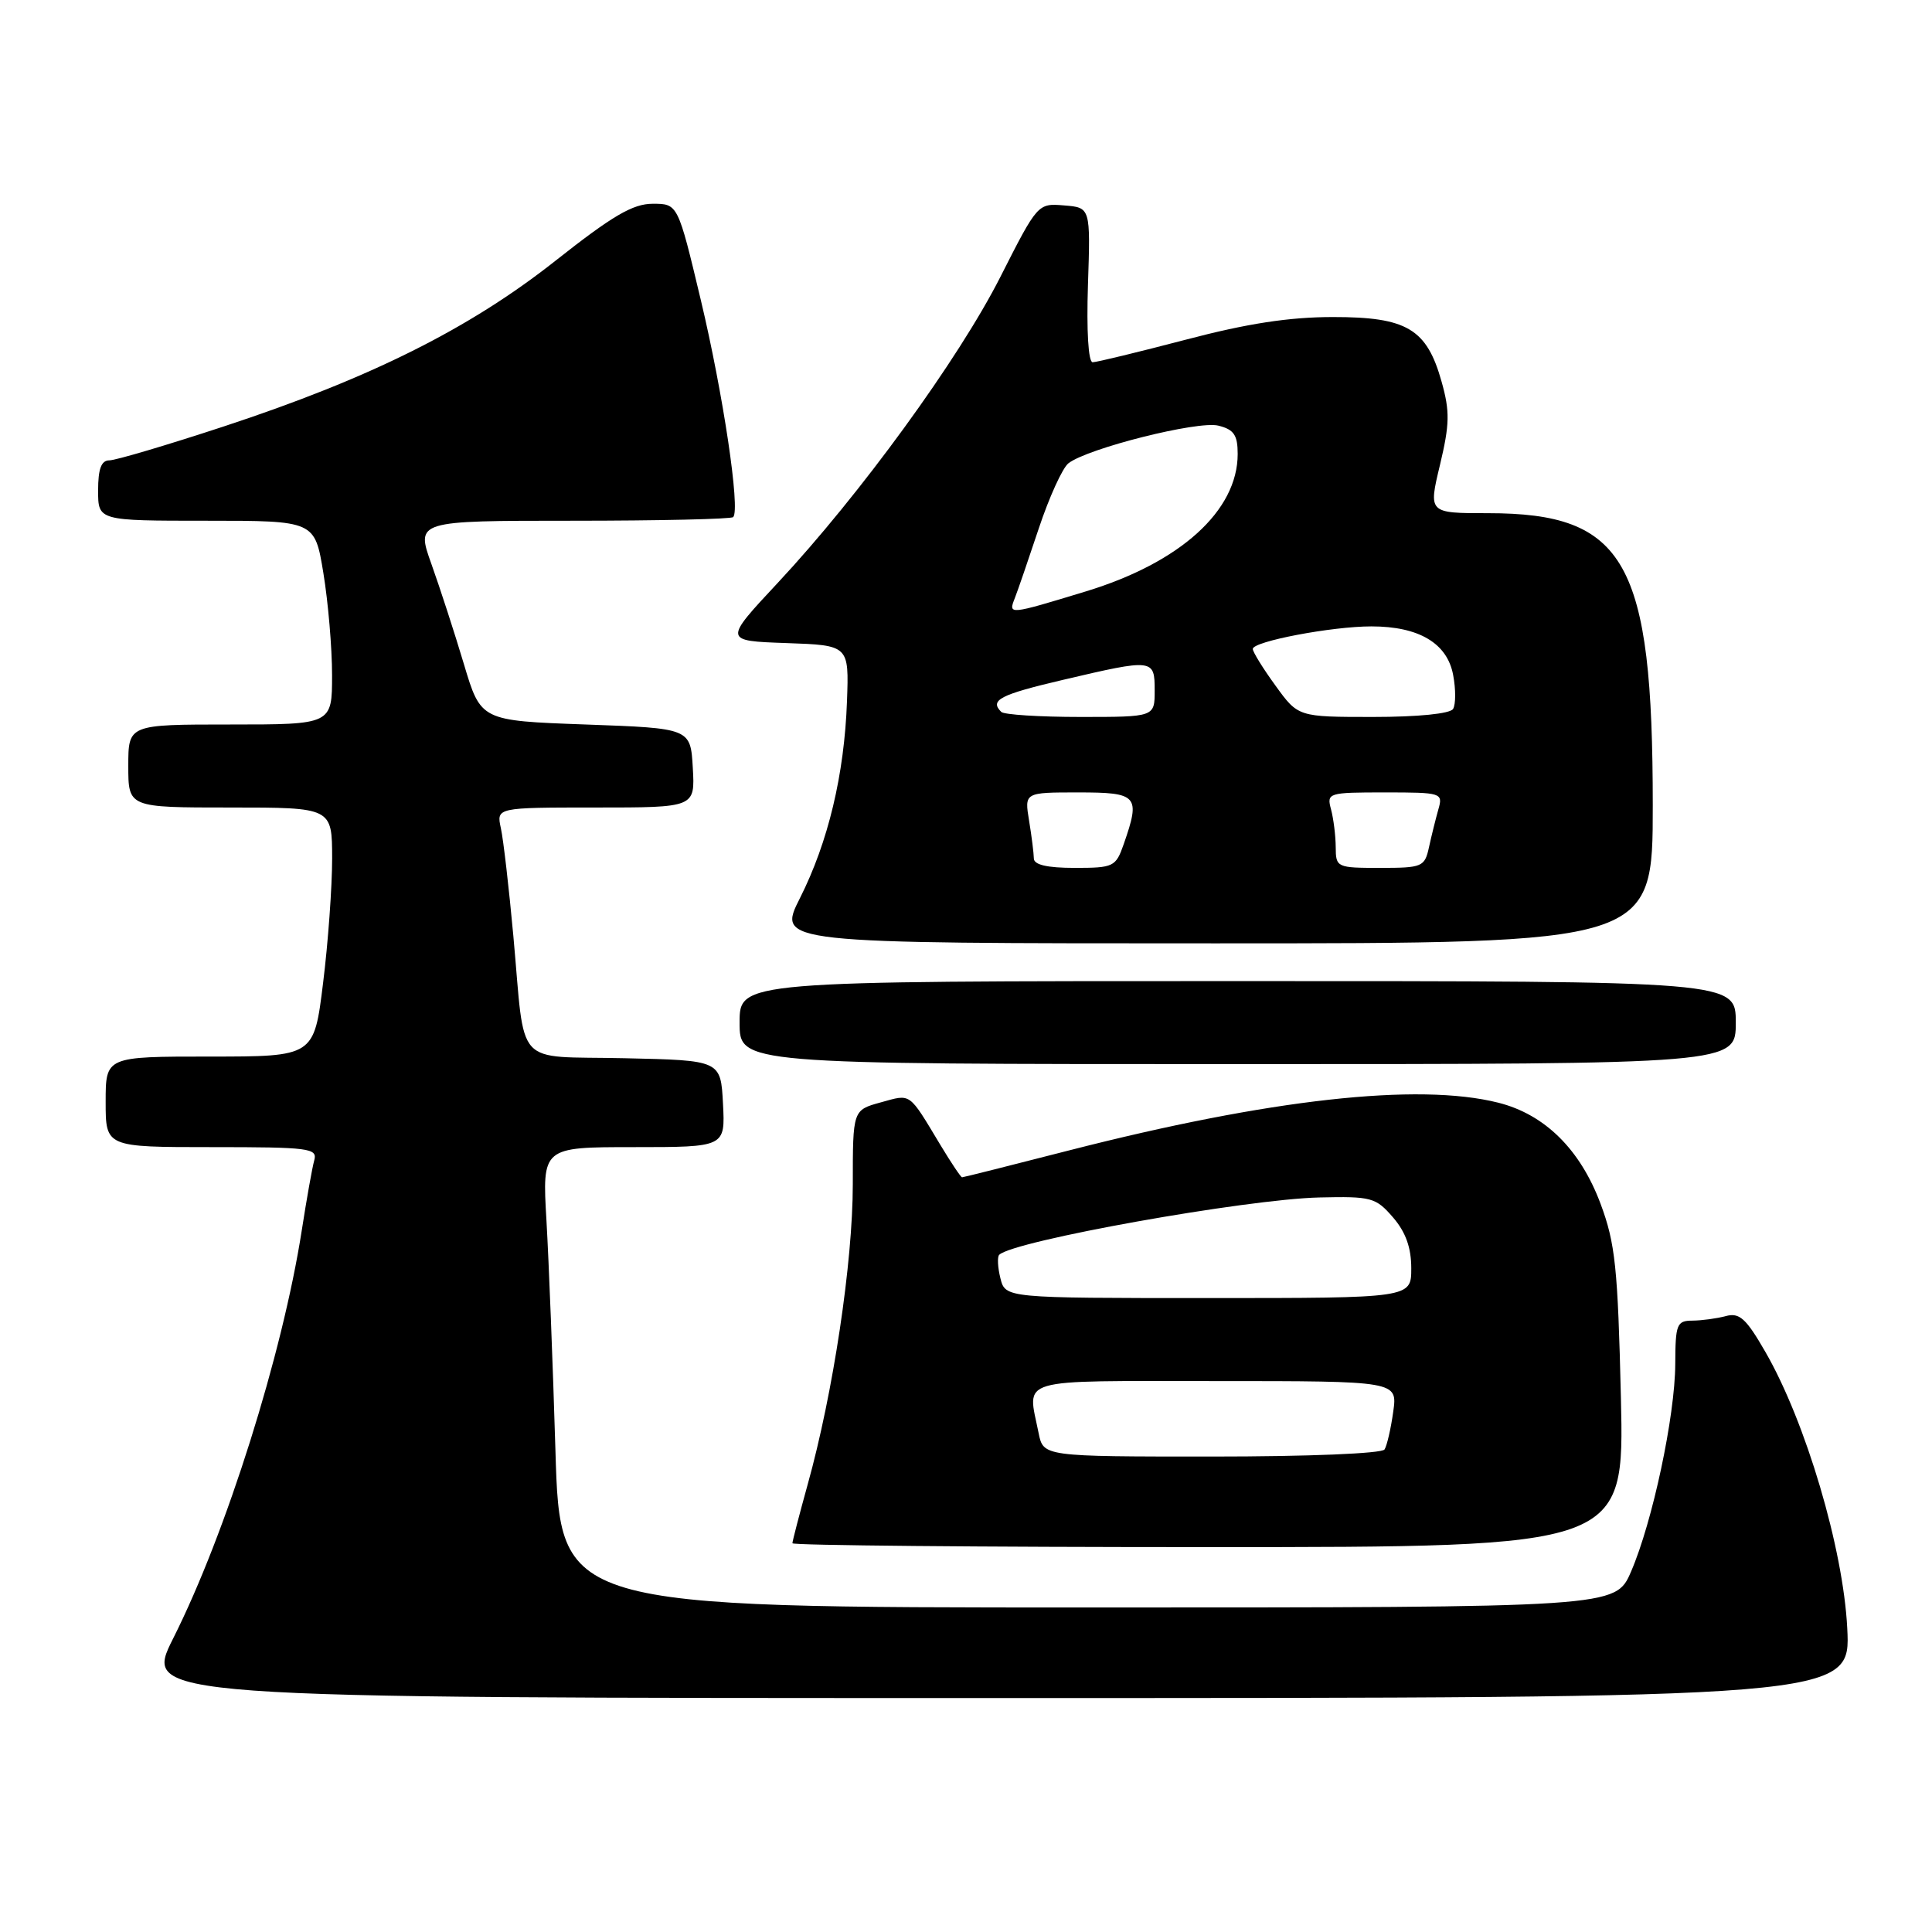 <?xml version="1.0" encoding="UTF-8" standalone="no"?>
<!DOCTYPE svg PUBLIC "-//W3C//DTD SVG 1.1//EN" "http://www.w3.org/Graphics/SVG/1.1/DTD/svg11.dtd" >
<svg xmlns="http://www.w3.org/2000/svg" xmlns:xlink="http://www.w3.org/1999/xlink" version="1.1" viewBox="0 0 256 256">
 <g >
 <path fill="currentColor"
d=" M 244.77 215.75 C 244.24 205.20 239.27 188.41 233.93 179.15 C 231.36 174.68 230.49 173.90 228.67 174.39 C 227.48 174.71 225.49 174.98 224.25 174.99 C 222.18 175.00 222.00 175.46 221.98 180.75 C 221.95 187.64 218.97 201.66 216.12 208.25 C 214.07 213.00 214.07 213.00 144.15 213.00 C 74.22 213.00 74.22 213.00 73.60 192.25 C 73.26 180.84 72.72 167.11 72.41 161.75 C 71.84 152.00 71.84 152.00 83.97 152.00 C 96.10 152.00 96.10 152.00 95.80 146.25 C 95.50 140.50 95.50 140.50 82.76 140.22 C 67.93 139.89 69.64 141.78 68.02 124.00 C 67.44 117.67 66.70 111.26 66.37 109.75 C 65.77 107.00 65.77 107.00 78.94 107.00 C 92.10 107.00 92.10 107.00 91.80 101.75 C 91.50 96.50 91.50 96.50 77.61 96.00 C 63.71 95.50 63.71 95.50 61.47 88.00 C 60.24 83.88 58.30 77.91 57.17 74.75 C 55.11 69.00 55.11 69.00 75.89 69.00 C 87.32 69.00 96.88 68.78 97.15 68.52 C 98.12 67.55 95.82 52.17 92.86 39.75 C 89.82 27.00 89.82 27.00 86.49 27.00 C 83.85 27.00 81.16 28.58 73.59 34.56 C 62.19 43.56 49.06 50.12 29.64 56.51 C 22.13 58.98 15.32 61.00 14.49 61.00 C 13.42 61.00 13.00 62.12 13.00 65.00 C 13.00 69.00 13.00 69.00 27.35 69.00 C 41.71 69.00 41.71 69.00 42.85 75.94 C 43.48 79.76 44.00 85.84 44.00 89.44 C 44.00 96.00 44.00 96.00 30.50 96.00 C 17.00 96.00 17.00 96.00 17.00 101.50 C 17.00 107.00 17.00 107.00 30.50 107.00 C 44.00 107.00 44.00 107.00 44.01 113.75 C 44.01 117.46 43.48 124.89 42.81 130.25 C 41.61 140.00 41.61 140.00 27.80 140.00 C 14.00 140.00 14.00 140.00 14.00 146.00 C 14.00 152.00 14.00 152.00 28.07 152.00 C 40.99 152.00 42.09 152.14 41.64 153.75 C 41.37 154.71 40.63 158.88 39.99 163.00 C 37.44 179.40 29.97 203.14 22.95 217.09 C 18.98 225.00 18.98 225.00 132.11 225.00 C 245.24 225.00 245.24 225.00 244.77 215.75 Z  M 214.78 185.25 C 214.37 167.95 214.04 164.76 212.08 159.50 C 209.39 152.30 204.69 147.66 198.52 146.11 C 187.91 143.44 168.17 145.64 141.64 152.44 C 134.01 154.40 127.64 156.00 127.48 156.00 C 127.32 156.00 126.04 154.09 124.63 151.75 C 120.35 144.64 120.78 144.95 116.71 146.07 C 113.00 147.09 113.00 147.09 113.00 156.92 C 113.00 167.27 110.40 184.60 107.01 196.74 C 105.91 200.72 105.00 204.21 105.00 204.49 C 105.00 204.77 129.80 205.00 160.12 205.00 C 215.23 205.00 215.23 205.00 214.78 185.25 Z  M 230.00 135.50 C 230.00 130.00 230.00 130.00 164.00 130.00 C 98.00 130.00 98.00 130.00 98.00 135.50 C 98.00 141.00 98.00 141.00 164.00 141.00 C 230.00 141.00 230.00 141.00 230.00 135.50 Z  M 219.00 106.71 C 219.00 74.40 215.39 68.00 197.17 68.00 C 189.27 68.00 189.27 68.00 190.80 61.62 C 192.09 56.22 192.13 54.52 191.02 50.58 C 189.06 43.57 186.42 42.00 176.62 42.01 C 170.82 42.01 165.24 42.87 157.12 45.01 C 150.85 46.65 145.30 48.00 144.78 48.00 C 144.21 48.00 143.96 43.82 144.16 37.75 C 144.50 27.50 144.50 27.50 141.00 27.22 C 137.51 26.93 137.49 26.96 132.55 36.70 C 127.03 47.59 113.93 65.59 103.04 77.25 C 95.88 84.92 95.88 84.92 104.19 85.21 C 112.50 85.50 112.50 85.50 112.23 92.92 C 111.88 102.63 109.74 111.58 106.00 119.00 C 102.97 125.00 102.97 125.00 160.99 125.00 C 219.00 125.00 219.00 125.00 219.00 106.71 Z  M 137.62 189.88 C 136.14 182.45 134.27 183.00 161.09 183.00 C 185.18 183.00 185.18 183.00 184.61 187.06 C 184.30 189.30 183.78 191.55 183.46 192.06 C 183.13 192.60 173.38 193.00 160.57 193.00 C 138.25 193.00 138.25 193.00 137.62 189.88 Z  M 132.56 169.38 C 132.20 167.94 132.13 166.54 132.40 166.27 C 134.25 164.42 165.08 158.90 174.83 158.67 C 181.72 158.51 182.30 158.67 184.58 161.31 C 186.26 163.25 187.00 165.32 187.00 168.06 C 187.00 172.00 187.00 172.00 160.11 172.00 C 133.22 172.00 133.22 172.00 132.56 169.38 Z  M 136.99 113.75 C 136.98 113.06 136.70 110.81 136.36 108.75 C 135.74 105.00 135.74 105.00 142.87 105.00 C 150.77 105.00 151.14 105.42 148.90 111.85 C 147.85 114.86 147.56 115.00 142.40 115.00 C 138.75 115.00 137.00 114.59 136.99 113.75 Z  M 176.99 112.25 C 176.98 110.74 176.70 108.49 176.37 107.25 C 175.78 105.06 175.97 105.00 183.50 105.00 C 191.04 105.00 191.22 105.06 190.59 107.25 C 190.24 108.49 189.68 110.74 189.35 112.25 C 188.78 114.87 188.47 115.00 182.88 115.00 C 177.14 115.00 177.00 114.94 176.99 112.25 Z  M 132.67 94.33 C 131.10 92.77 132.48 92.05 140.87 90.08 C 152.85 87.27 153.00 87.29 153.00 91.50 C 153.00 95.00 153.00 95.00 143.17 95.00 C 137.76 95.00 133.03 94.70 132.67 94.33 Z  M 169.01 90.85 C 167.35 88.57 166.00 86.38 166.00 85.99 C 166.00 84.99 176.46 83.00 181.72 83.00 C 188.01 83.00 191.77 85.23 192.55 89.44 C 192.91 91.33 192.90 93.35 192.54 93.94 C 192.15 94.57 187.90 95.00 181.95 95.00 C 172.01 95.00 172.01 95.00 169.01 90.85 Z  M 134.47 79.25 C 134.85 78.29 136.28 74.12 137.65 70.00 C 139.02 65.88 140.79 62.00 141.57 61.39 C 144.13 59.40 158.76 55.72 161.44 56.40 C 163.50 56.91 164.00 57.65 164.00 60.15 C 164.00 67.68 156.39 74.56 143.86 78.37 C 133.61 81.49 133.59 81.49 134.47 79.25 Z "/>
</g>
</svg>